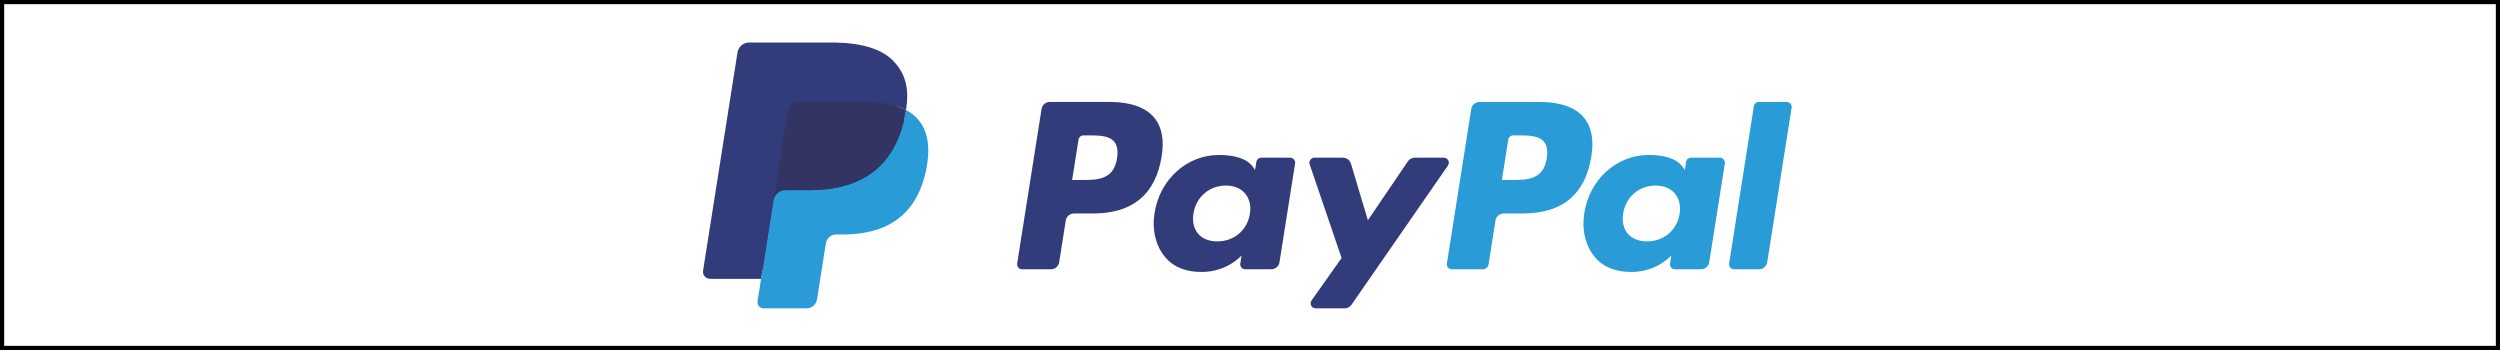 <?xml version="1.0" encoding="UTF-8"?>
<!DOCTYPE svg PUBLIC "-//W3C//DTD SVG 1.1//EN" "http://www.w3.org/Graphics/SVG/1.1/DTD/svg11.dtd">
<!-- Creator: CorelDRAW Home & Student 2018 -->
<svg xmlns="http://www.w3.org/2000/svg" xml:space="preserve" width="300px" height="42px" version="1.1" style="shape-rendering:geometricPrecision; text-rendering:geometricPrecision; image-rendering:optimizeQuality; fill-rule:evenodd; clip-rule:evenodd"
viewBox="0 0 300 42"
 xmlns:xlink="http://www.w3.org/1999/xlink">
 <defs>
  <style type="text/css">
   <![CDATA[
    .str0 {stroke:black;stroke-miterlimit:22.926}
    .fil0 {fill:none}
    .fil2 {fill:#299BD7;fill-rule:nonzero}
    .fil1 {fill:#323C7A;fill-rule:nonzero}
    .fil3 {fill:#323563;fill-rule:nonzero}
   ]]>
  </style>
 </defs>
 <g id="Layer_x0020_1">
  <rect class="fil0 str0" width="300" height="42"/>
  <g id="_733223816">
   <path class="fil1" d="M133.208 12.234l-7.229 0c-0.496,0 -0.916,0.359 -0.993,0.847l-2.925 18.539c-0.057,0.365 0.226,0.695 0.597,0.695l3.451 0c0.495,0 0.916,-0.359 0.993,-0.849l0.789 -5c0.076,-0.489 0.497,-0.849 0.992,-0.849l2.288 0c4.762,0 7.51,-2.304 8.228,-6.871 0.324,-1.997 0.014,-3.567 -0.922,-4.666 -1.027,-1.208 -2.849,-1.846 -5.269,-1.846zm0.834 6.771c-0.396,2.593 -2.377,2.593 -4.294,2.593l-1.091 0 0.766 -4.844c0.045,-0.293 0.298,-0.508 0.594,-0.508l0.5 0c1.306,0 2.537,0 3.174,0.743 0.38,0.444 0.496,1.104 0.351,2.016z"/>
   <path class="fil1" d="M154.818 18.92l-3.462 0c-0.295,0 -0.55,0.216 -0.595,0.509l-0.153 0.969 -0.243 -0.352c-0.748,-1.087 -2.42,-1.451 -4.088,-1.451 -3.826,0 -7.094,2.898 -7.73,6.962 -0.33,2.028 0.14,3.967 1.29,5.319 1.055,1.242 2.565,1.76 4.361,1.76 3.082,0 4.791,-1.982 4.791,-1.982l-0.154 0.963c-0.059,0.367 0.225,0.697 0.594,0.697l3.118 0c0.496,0 0.915,-0.36 0.993,-0.849l1.871 -11.848c0.059,-0.365 -0.223,-0.697 -0.593,-0.697zm-4.826 6.739c-0.334,1.977 -1.903,3.306 -3.905,3.306 -1.006,0 -1.809,-0.323 -2.326,-0.934 -0.511,-0.607 -0.705,-1.47 -0.543,-2.433 0.313,-1.96 1.909,-3.332 3.88,-3.332 0.983,0 1.782,0.327 2.309,0.943 0.527,0.623 0.736,1.492 0.585,2.45z"/>
   <path class="fil1" d="M173.256 18.92l-3.479 0c-0.332,0 -0.644,0.166 -0.832,0.441l-4.799 7.068 -2.033 -6.791c-0.128,-0.425 -0.52,-0.718 -0.964,-0.718l-3.418 0c-0.416,0 -0.705,0.407 -0.573,0.798l3.833 11.245 -3.603 5.086c-0.283,0.401 0.002,0.951 0.492,0.951l3.474 0c0.33,0 0.638,-0.161 0.826,-0.431l11.57 -16.702c0.278,-0.4 -0.007,-0.947 -0.494,-0.947z"/>
   <path class="fil2" d="M184.774 12.234l-7.231 0c-0.493,0 -0.914,0.359 -0.991,0.847l-2.924 18.539c-0.058,0.365 0.225,0.695 0.594,0.695l3.71 0c0.345,0 0.64,-0.251 0.694,-0.594l0.83 -5.255c0.075,-0.489 0.498,-0.849 0.991,-0.849l2.288 0c4.763,0 7.511,-2.304 8.23,-6.871 0.324,-1.997 0.012,-3.567 -0.924,-4.666 -1.026,-1.208 -2.847,-1.846 -5.267,-1.846zm0.834 6.771c-0.395,2.593 -2.377,2.593 -4.294,2.593l-1.09 0 0.767 -4.844c0.045,-0.293 0.296,-0.508 0.593,-0.508l0.5 0c1.305,0 2.537,0 3.173,0.743 0.381,0.444 0.496,1.104 0.351,2.016z"/>
   <path class="fil2" d="M206.383 18.92l-3.46 0c-0.297,0 -0.55,0.216 -0.594,0.509l-0.153 0.969 -0.244 -0.352c-0.749,-1.087 -2.419,-1.451 -4.087,-1.451 -3.826,0 -7.092,2.898 -7.728,6.962 -0.33,2.028 0.138,3.967 1.288,5.319 1.057,1.242 2.564,1.76 4.36,1.76 3.083,0 4.792,-1.982 4.792,-1.982l-0.154 0.963c-0.058,0.367 0.225,0.697 0.596,0.697l3.118 0c0.493,0 0.914,-0.36 0.991,-0.849l1.872 -11.848c0.057,-0.365 -0.226,-0.697 -0.597,-0.697zm-4.826 6.739c-0.332,1.977 -1.903,3.306 -3.906,3.306 -1.003,0 -1.808,-0.323 -2.324,-0.934 -0.512,-0.607 -0.704,-1.47 -0.544,-2.433 0.315,-1.96 1.908,-3.332 3.88,-3.332 0.983,0 1.782,0.327 2.309,0.943 0.529,0.623 0.738,1.492 0.585,2.45z"/>
   <path class="fil2" d="M210.464 12.742l-2.967 18.878c-0.058,0.365 0.225,0.695 0.594,0.695l2.983 0c0.496,0 0.917,-0.359 0.993,-0.849l2.926 -18.537c0.058,-0.365 -0.225,-0.697 -0.595,-0.697l-3.34 0c-0.294,0.002 -0.549,0.218 -0.594,0.51z"/>
   <path class="fil1" d="M92.039 35.917l0.553 -3.511 -1.231 -0.029 -5.881 0 4.087 -25.912c0.013,-0.078 0.054,-0.151 0.114,-0.203 0.061,-0.052 0.138,-0.08 0.218,-0.08l9.915 0c3.292,0 5.564,0.685 6.75,2.037 0.556,0.634 0.91,1.297 1.082,2.026 0.179,0.766 0.182,1.68 0.007,2.795l-0.013 0.081 0 0.715 0.556 0.315c0.469,0.249 0.84,0.533 1.126,0.858 0.476,0.543 0.784,1.232 0.913,2.049 0.134,0.84 0.09,1.84 -0.129,2.973 -0.255,1.302 -0.664,2.437 -1.219,3.364 -0.509,0.855 -1.158,1.565 -1.929,2.114 -0.735,0.522 -1.61,0.919 -2.598,1.173 -0.958,0.249 -2.05,0.375 -3.247,0.375l-0.772 0c-0.552,0 -1.087,0.199 -1.509,0.555 -0.422,0.364 -0.701,0.86 -0.786,1.404l-0.058 0.316 -0.977 6.189 -0.044 0.228c-0.012,0.071 -0.032,0.108 -0.061,0.131 -0.027,0.023 -0.065,0.037 -0.102,0.037l-4.765 0z"/>
   <path class="fil2" d="M108.723 13.204c-0.03,0.189 -0.064,0.383 -0.102,0.581 -1.308,6.714 -5.781,9.033 -11.495,9.033l-2.909 0c-0.699,0 -1.287,0.508 -1.397,1.197l-1.489 9.446 -0.422 2.678c-0.07,0.452 0.278,0.86 0.735,0.86l5.16 0c0.611,0 1.13,-0.444 1.226,-1.046l0.051 -0.262 0.971 -6.166 0.063 -0.338c0.094,-0.604 0.615,-1.048 1.226,-1.048l0.772 0c4.999,0 8.911,-2.03 10.056,-7.904 0.477,-2.452 0.23,-4.501 -1.034,-5.942 -0.383,-0.435 -0.858,-0.795 -1.412,-1.089z"/>
   <path class="fil3" d="M107.354 12.658c-0.199,-0.057 -0.405,-0.111 -0.617,-0.158 -0.212,-0.046 -0.43,-0.087 -0.654,-0.124 -0.785,-0.126 -1.644,-0.187 -2.565,-0.187l-7.772 0c-0.191,0 -0.372,0.043 -0.535,0.122 -0.358,0.172 -0.625,0.511 -0.69,0.927l-1.652 10.471 -0.049 0.306c0.11,-0.689 0.698,-1.197 1.397,-1.197l2.909 0c5.714,0 10.187,-2.32 11.495,-9.033 0.039,-0.198 0.072,-0.392 0.102,-0.581 -0.332,-0.176 -0.69,-0.325 -1.076,-0.454 -0.095,-0.031 -0.193,-0.062 -0.293,-0.092z"/>
   <path class="fil1" d="M94.521 13.238c0.065,-0.416 0.332,-0.755 0.69,-0.926 0.164,-0.078 0.344,-0.121 0.535,-0.121l7.772 0c0.921,0 1.78,0.059 2.565,0.186 0.224,0.036 0.442,0.077 0.654,0.124 0.212,0.048 0.418,0.101 0.617,0.159 0.1,0.029 0.198,0.06 0.295,0.09 0.386,0.129 0.744,0.28 1.075,0.454 0.389,-2.481 -0.004,-4.17 -1.345,-5.7 -1.418,-1.614 -3.929,-2.343 -7.142,-2.401l-10.442 0c-0.652,0.048 -1.193,0.539 -1.296,1.194l-4.13 26.179c-0.008,0.048 -0.011,0.096 -0.01,0.144 0.005,0.457 0.377,0.841 0.85,0.841l6.122 0 1.538 -9.752 1.652 -10.471z"/>
  </g>
 </g>
</svg>
